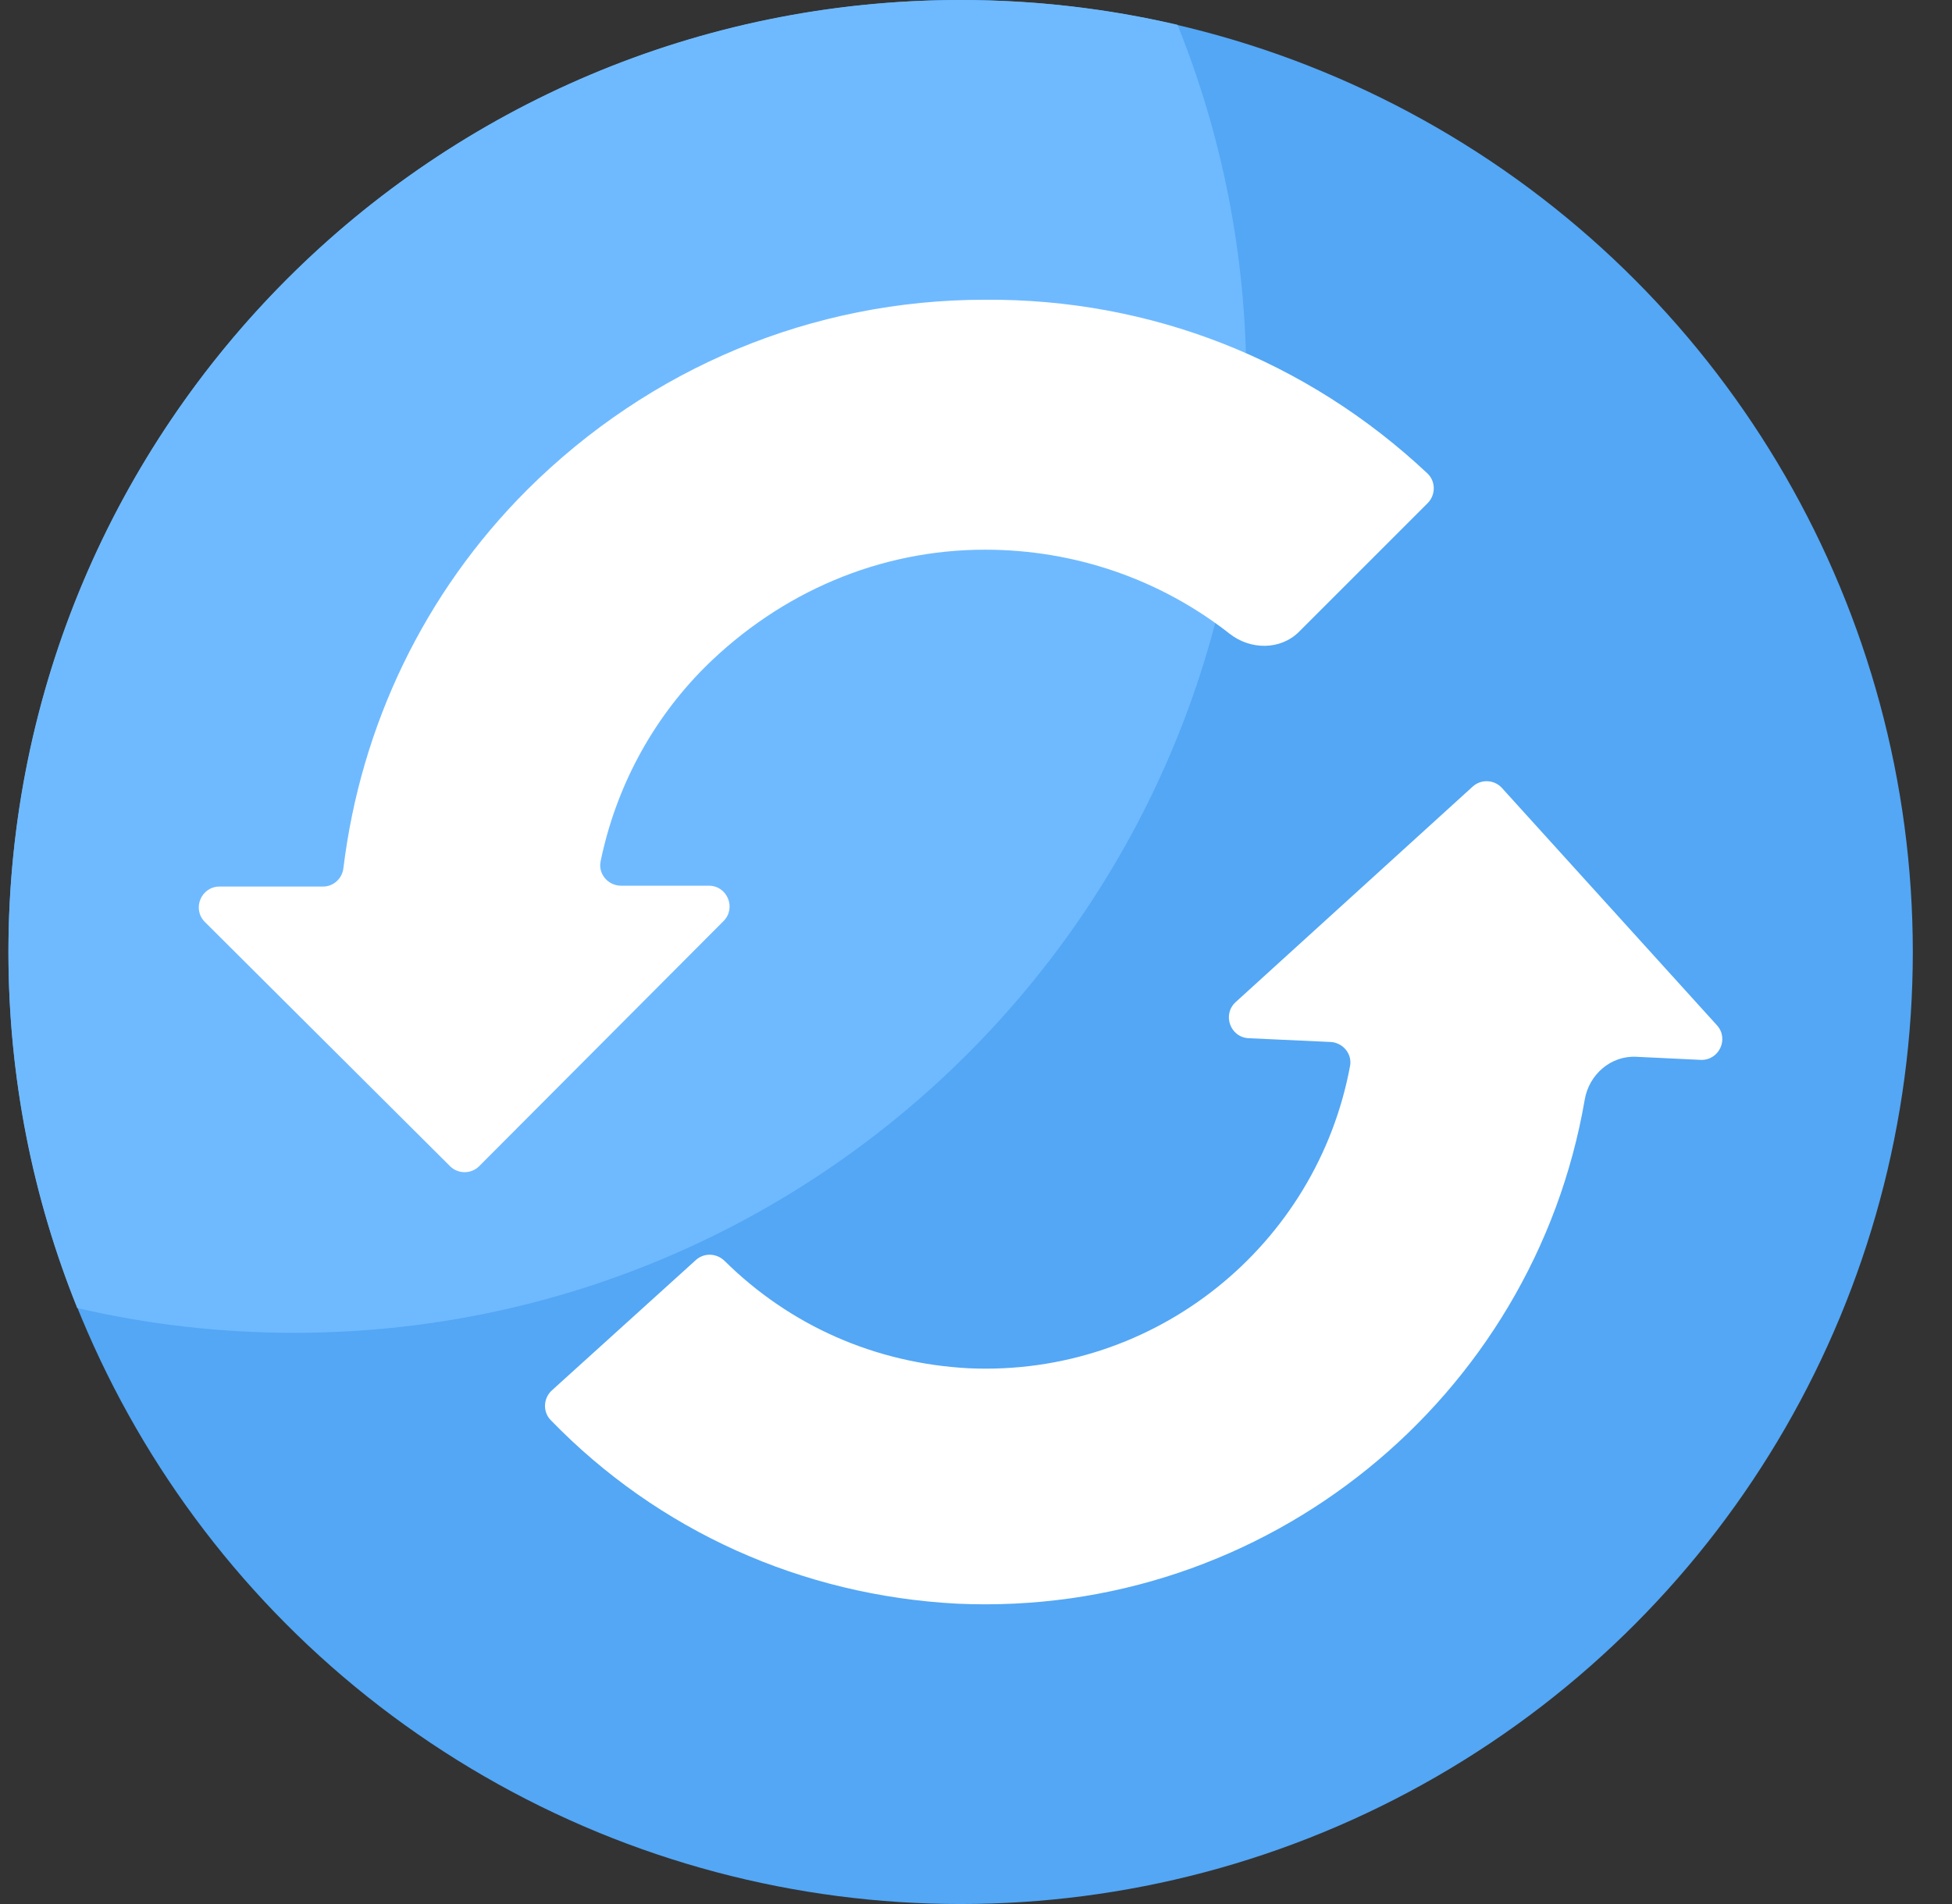 <svg width="41" height="40" viewBox="0 0 41 40" fill="none" xmlns="http://www.w3.org/2000/svg">
<rect x="0" y="0" width="41" height="40" fill="#333333" stroke="none"/>
<g id="Group 625869">
<circle id="Ellipse 571" cx="20.177" cy="20" r="20" fill="#53A7F5"/>
<path id="Intersect" fill-rule="evenodd" clip-rule="evenodd" d="M6.177 28C17.223 28 26.177 19.046 26.177 8C26.177 5.356 25.664 2.831 24.732 0.521C23.268 0.18 21.744 0 20.177 0C9.131 0 0.177 8.954 0.177 20C0.177 22.644 0.69 25.169 1.622 27.479C3.085 27.82 4.61 28 6.177 28Z" fill="#6FBAFF"/>
<g id="Group">
<path id="Vector" d="M14.617 26.47C14.792 26.313 15.054 26.326 15.221 26.491C16.597 27.851 18.383 28.641 20.35 28.745C24.277 28.921 27.66 26.156 28.357 22.392C28.404 22.137 28.204 21.902 27.945 21.89L26.228 21.811C25.84 21.793 25.667 21.314 25.954 21.052L30.932 16.525C31.11 16.363 31.387 16.376 31.548 16.555L36.062 21.538C36.323 21.825 36.106 22.284 35.718 22.266L34.364 22.201C33.831 22.176 33.376 22.575 33.286 23.101C32.21 29.362 26.604 33.99 20.095 33.69C16.851 33.518 13.83 32.168 11.567 29.834C11.396 29.658 11.411 29.372 11.593 29.208L14.617 26.47Z" fill="white"/>
<path id="Vector_2" d="M4.612 18.625H6.784C7.005 18.625 7.187 18.458 7.213 18.239C7.579 15.239 8.915 12.447 11.073 10.29C13.65 7.724 17.064 6.297 20.689 6.297C24.166 6.272 27.448 7.565 29.98 9.944C30.159 10.111 30.159 10.398 29.986 10.571L27.285 13.272C26.894 13.662 26.264 13.656 25.829 13.315C24.377 12.174 22.579 11.548 20.689 11.548C18.476 11.548 16.398 12.439 14.808 14.014C13.678 15.144 12.93 16.566 12.615 18.096C12.56 18.361 12.774 18.607 13.045 18.607H14.888C15.276 18.607 15.47 19.075 15.197 19.35L10.067 24.497C9.897 24.668 9.621 24.668 9.451 24.498L4.304 19.37C4.029 19.095 4.223 18.625 4.612 18.625Z" fill="white"/>
</g>
</g>
</svg>
